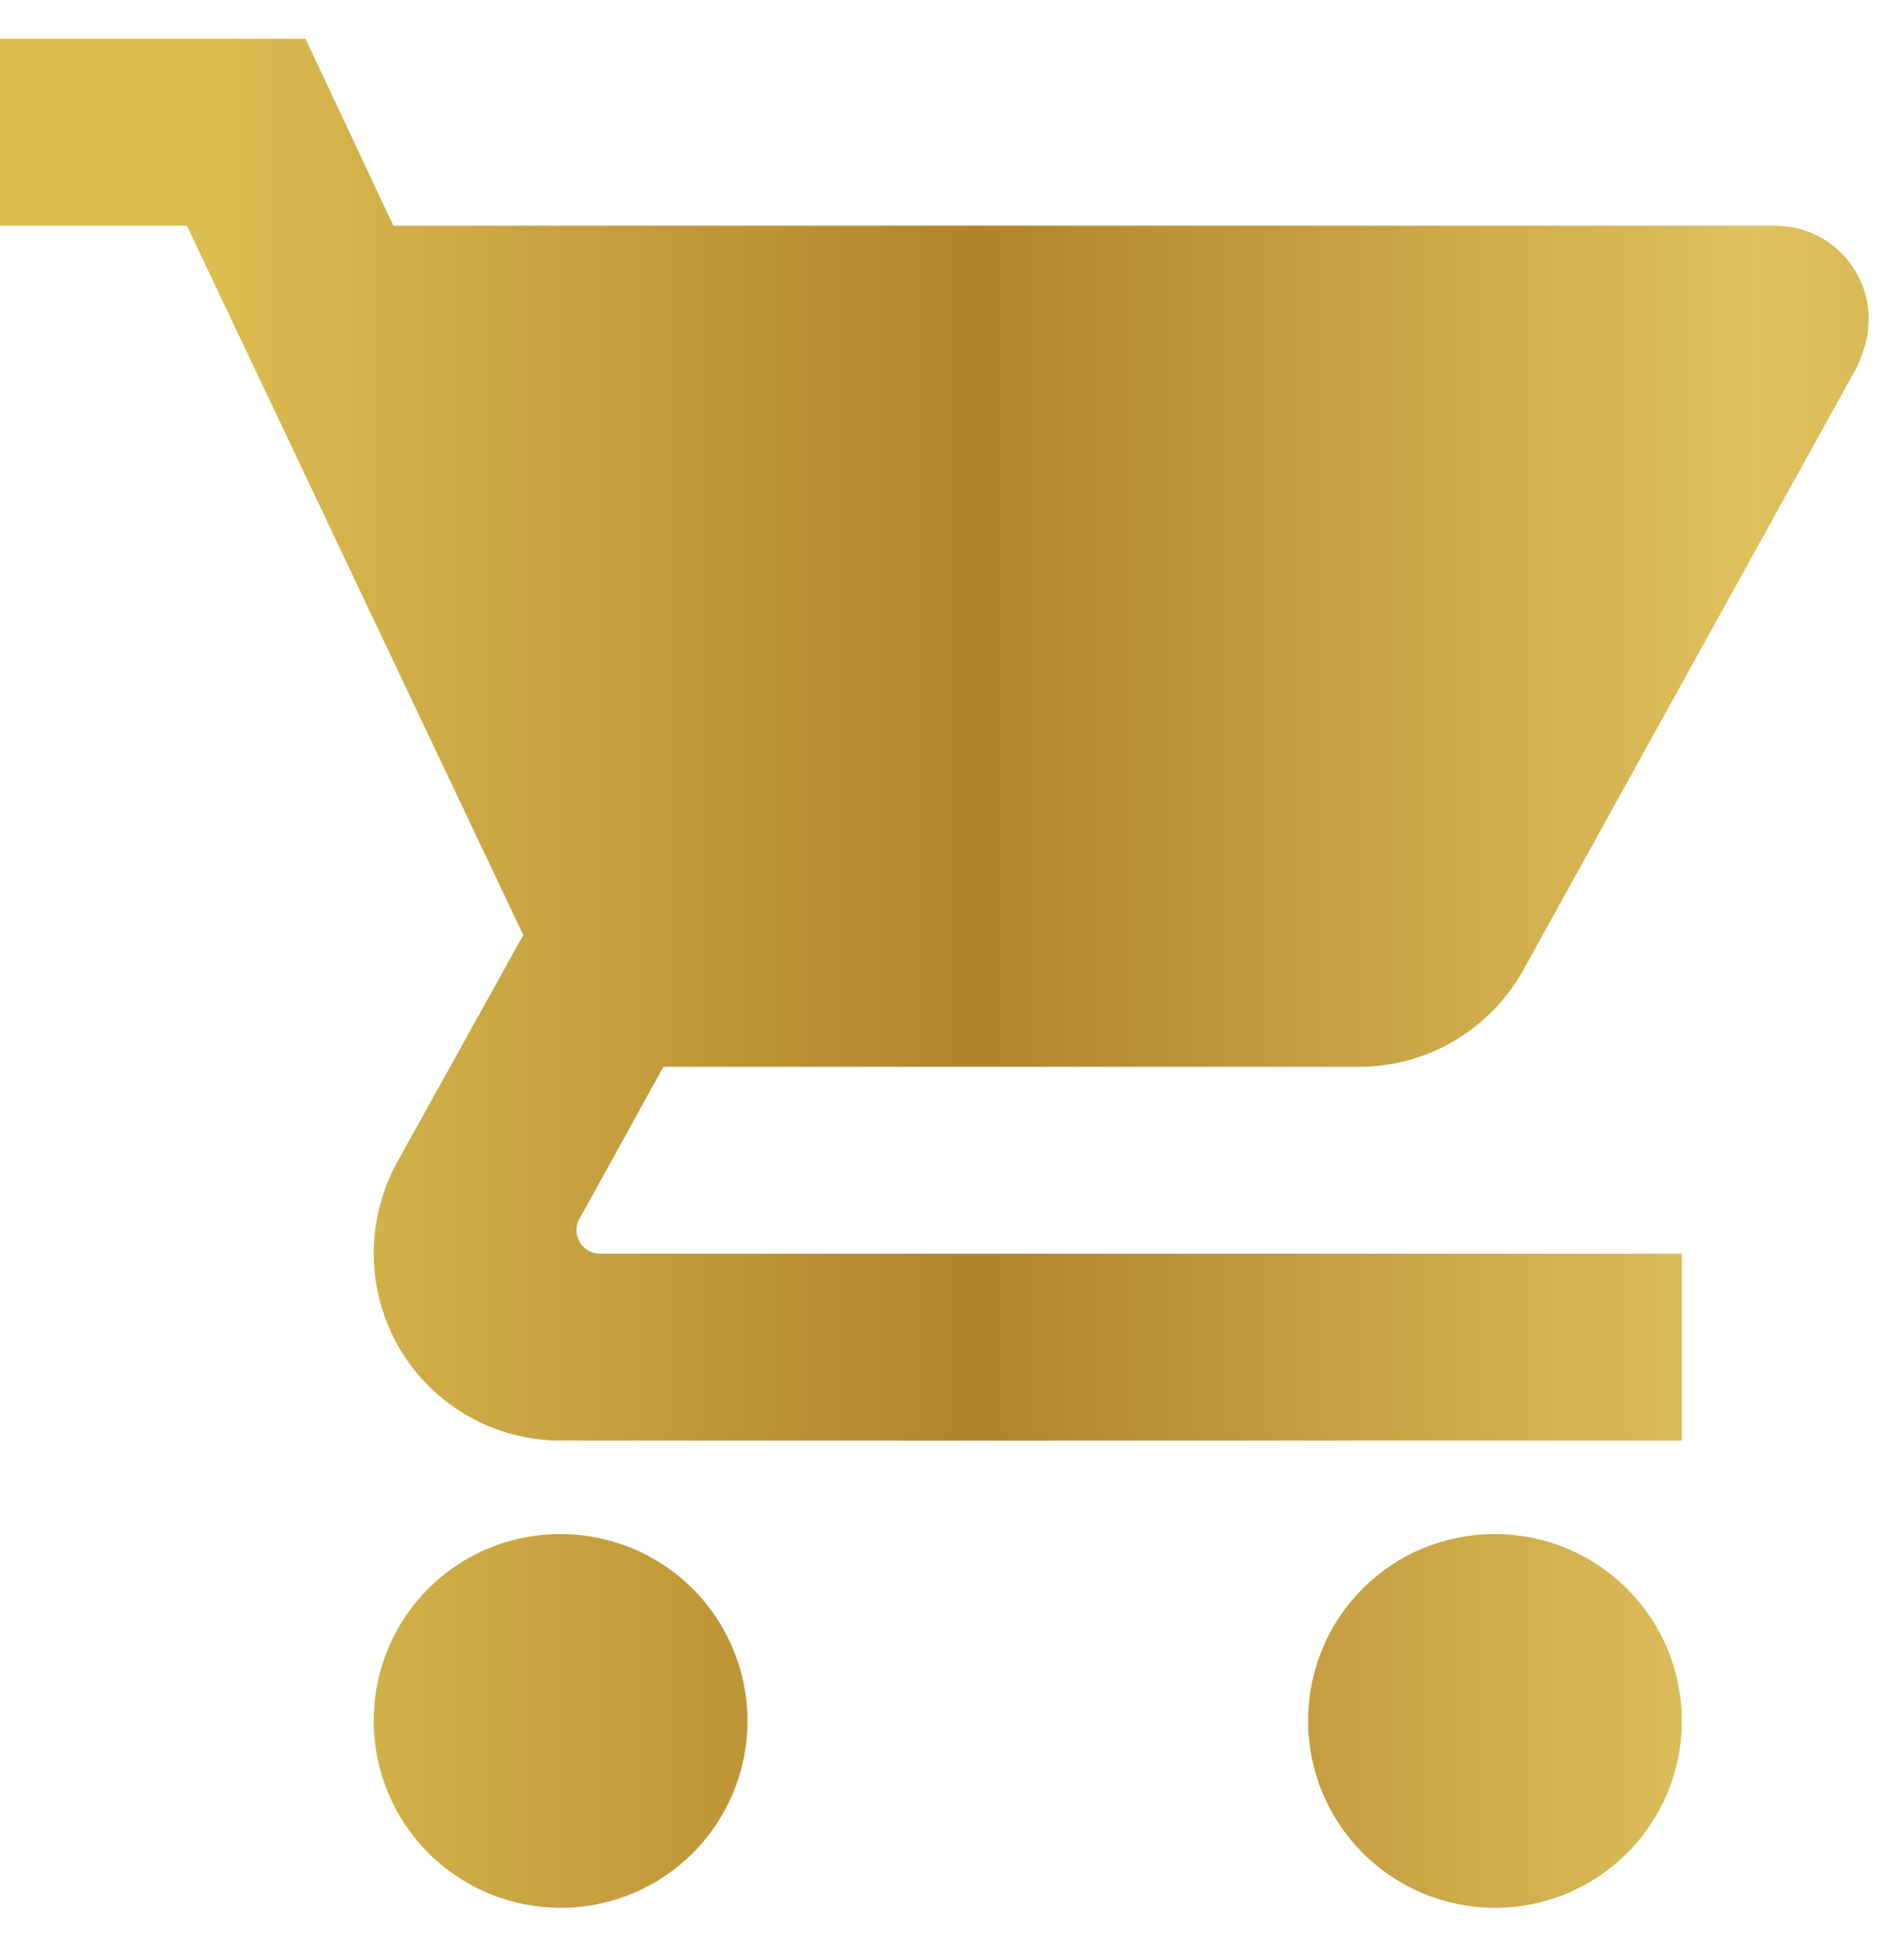 <svg width="45" height="46" viewBox="0 0 45 46" fill="none" xmlns="http://www.w3.org/2000/svg">
<path d="M35.333 36.25C32.882 36.25 30.917 38.215 30.917 40.667C30.917 41.838 31.382 42.962 32.21 43.79C33.039 44.618 34.162 45.083 35.333 45.083C36.505 45.083 37.628 44.618 38.456 43.79C39.285 42.962 39.75 41.838 39.75 40.667C39.75 39.495 39.285 38.372 38.456 37.544C37.628 36.715 36.505 36.25 35.333 36.25ZM0 0.917V5.333H4.417L12.367 22.095L9.363 27.505C9.032 28.123 8.833 28.852 8.833 29.625C8.833 30.797 9.299 31.92 10.127 32.748C10.955 33.576 12.079 34.042 13.25 34.042H39.75V29.625H14.178C14.031 29.625 13.891 29.567 13.787 29.463C13.684 29.36 13.625 29.219 13.625 29.073C13.625 28.963 13.648 28.874 13.692 28.808L15.679 25.208H32.131C33.788 25.208 35.245 24.281 35.996 22.934L43.902 8.646C44.056 8.293 44.167 7.917 44.167 7.542C44.167 6.956 43.934 6.394 43.52 5.98C43.106 5.566 42.544 5.333 41.958 5.333H9.297L7.221 0.917M13.25 36.25C10.799 36.25 8.833 38.215 8.833 40.667C8.833 41.838 9.299 42.962 10.127 43.79C10.955 44.618 12.079 45.083 13.25 45.083C14.421 45.083 15.545 44.618 16.373 43.79C17.201 42.962 17.667 41.838 17.667 40.667C17.667 39.495 17.201 38.372 16.373 37.544C15.545 36.715 14.421 36.25 13.25 36.25Z" fill="url(#paint0_linear_37_546)"/>
<defs>
<linearGradient id="paint0_linear_37_546" x1="5" y1="22.917" x2="62.5" y2="22.917" gradientUnits="userSpaceOnUse">
<stop stop-color="#DBBD51"/>
<stop offset="0.315" stop-color="#B1832B"/>
<stop offset="0.635" stop-color="#DFC25E"/>
<stop offset="1" stop-color="#B3862E"/>
</linearGradient>
</defs>
</svg>
